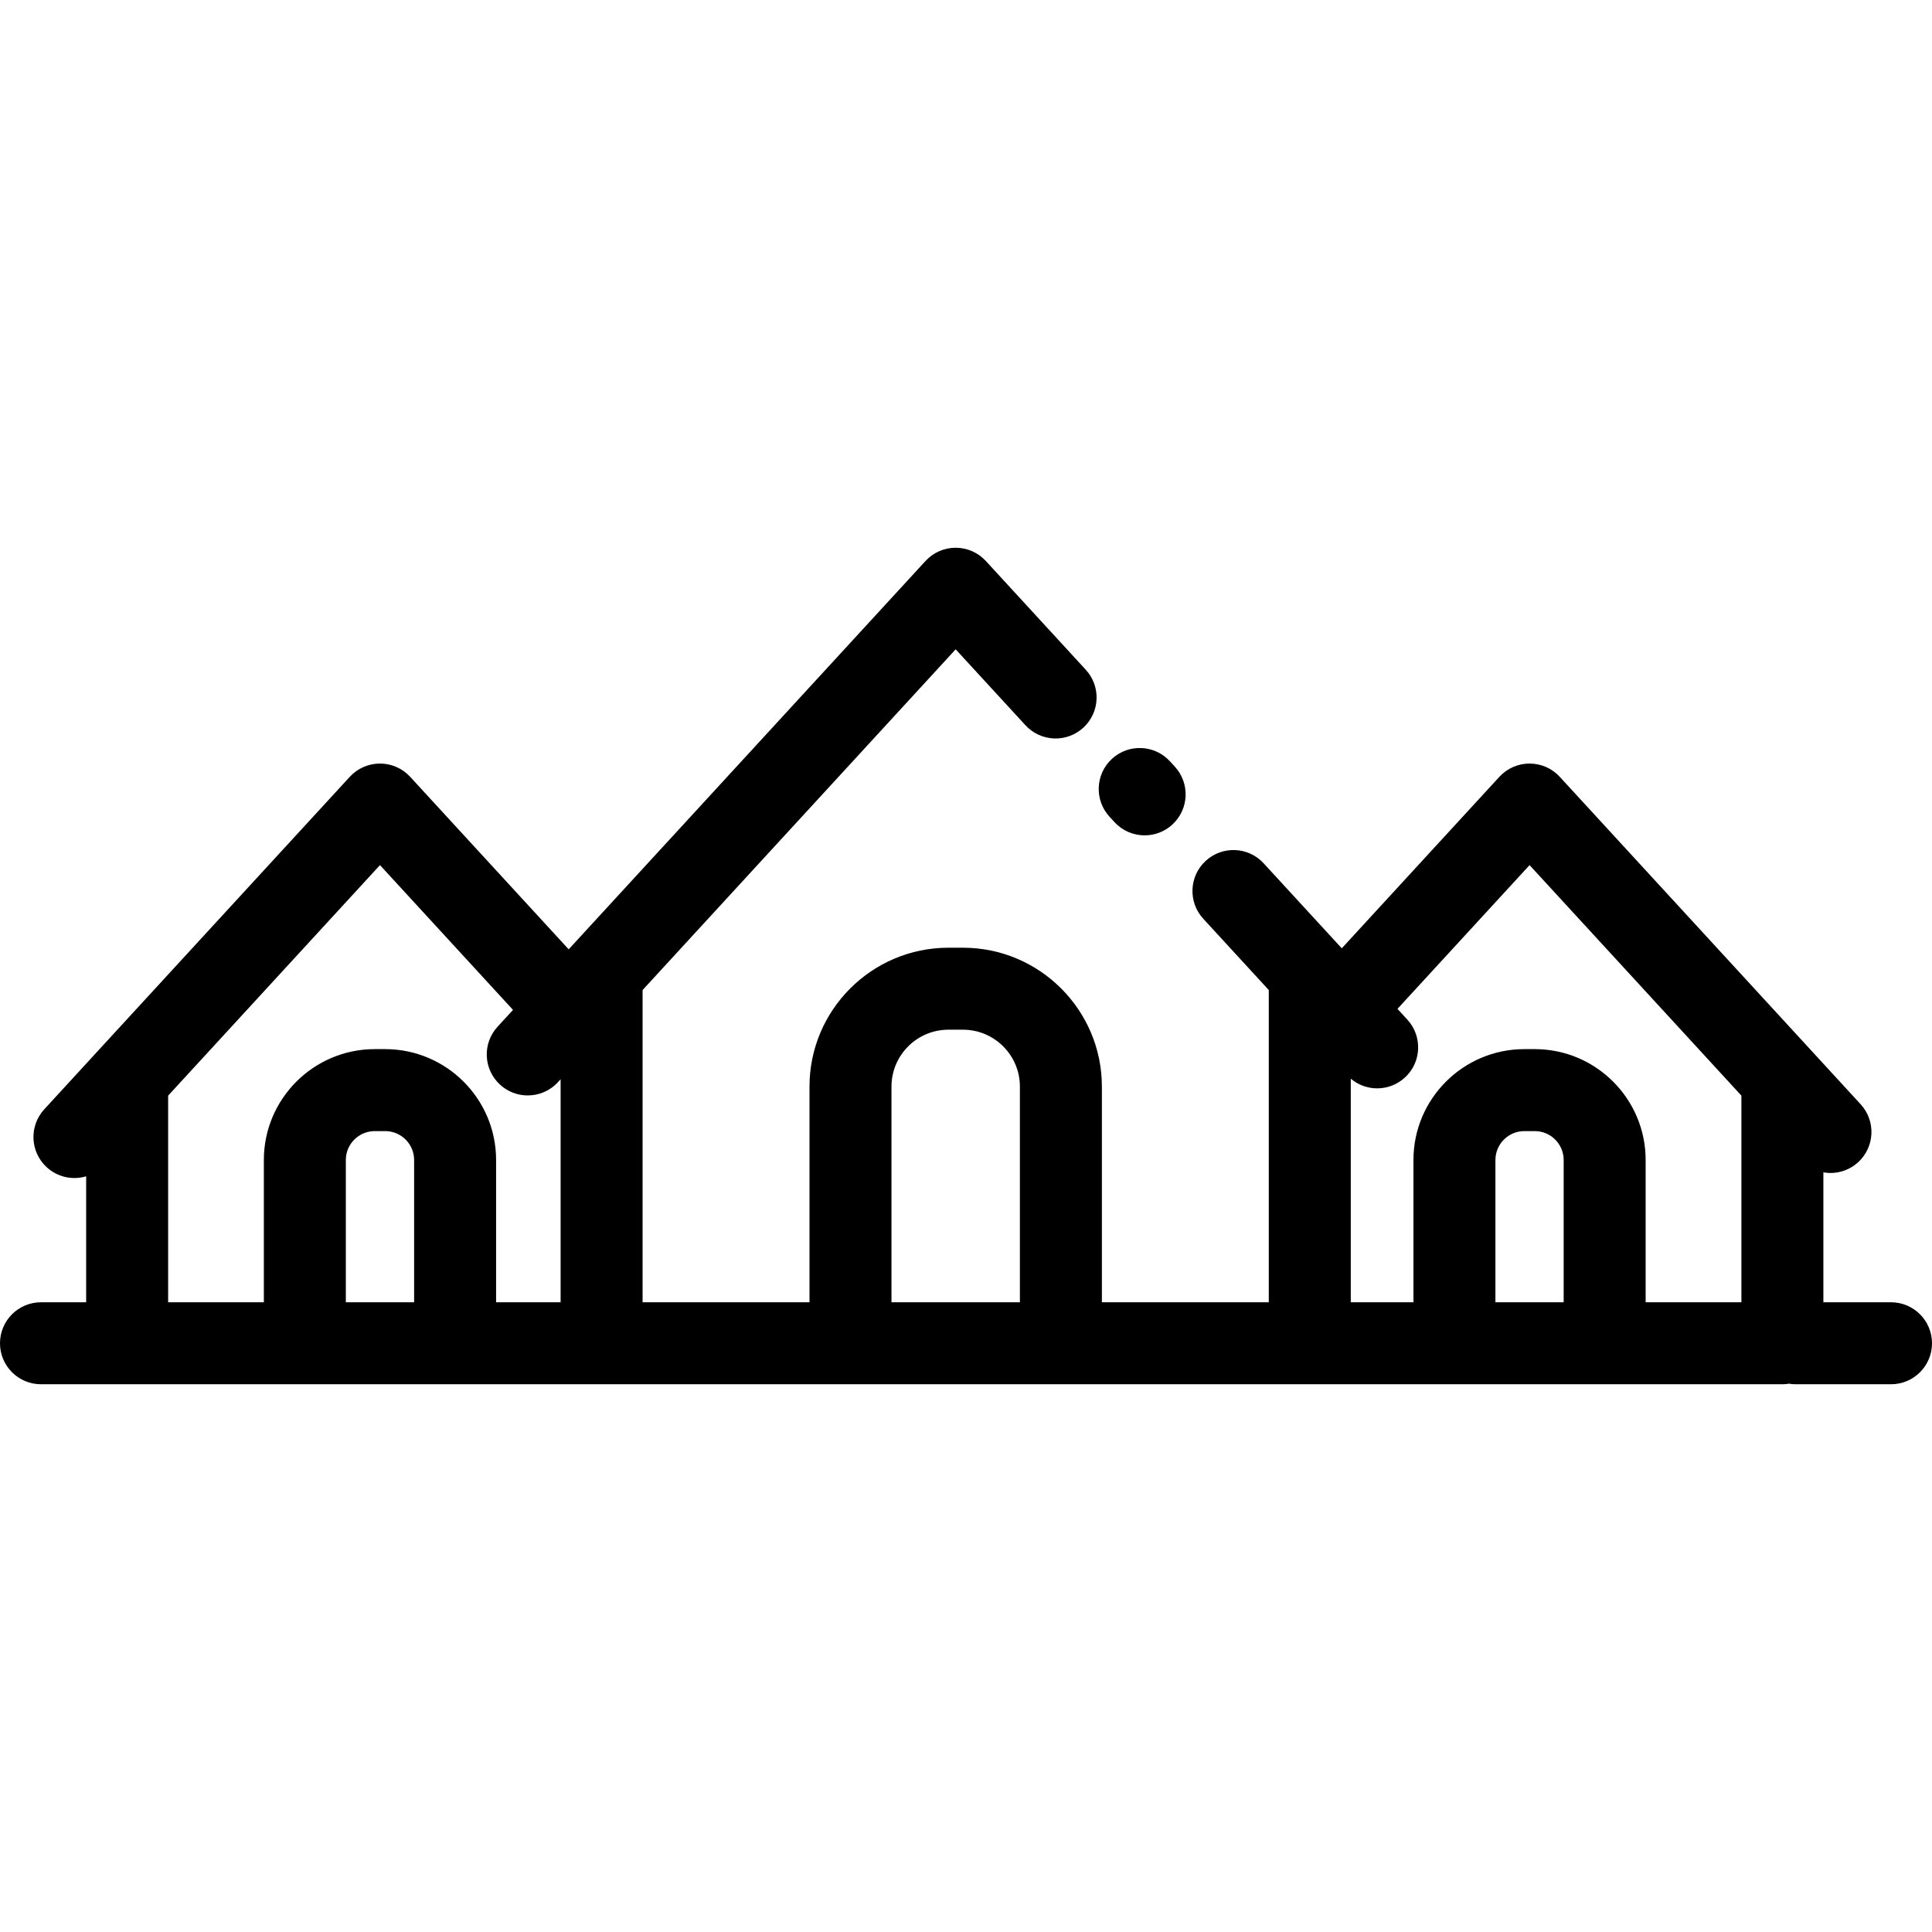 <?xml version="1.0" encoding="iso-8859-1"?>
<!-- Generator: Adobe Illustrator 19.0.0, SVG Export Plug-In . SVG Version: 6.00 Build 0)  -->
<svg version="1.1" id="Layer_1" xmlns="http://www.w3.org/2000/svg" xmlns:xlink="http://www.w3.org/1999/xlink" x="0px" y="0px"
	 viewBox="0 0 512 512" style="enable-background:new 0 0 512 512;" xml:space="preserve">
<g>
	<g>
		<path d="M311.338,203.162l-1.306-1.42c-4.06-4.417-10.932-4.705-15.349-0.645c-4.416,4.06-4.706,10.932-0.645,15.348l1.307,1.421
			c2.142,2.331,5.066,3.511,7.999,3.511c2.627,0,5.263-0.948,7.349-2.866C315.109,214.451,315.398,207.579,311.338,203.162z"/>
	</g>
</g>
<g>
	<g>
		<path d="M501.137,345.116h-17.923V310.68c0.622,0.109,1.251,0.175,1.881,0.175c2.625,0,5.26-0.946,7.345-2.862
			c4.418-4.058,4.71-10.93,0.652-15.348l-12.74-13.869c-0.001-0.001-0.002-0.003-0.003-0.004l-67.001-72.91
			c-2.057-2.239-4.958-3.512-7.998-3.512s-5.941,1.274-7.998,3.512l-41.768,45.451l-0.486-0.528l-0.001-0.001l-20.22-22.003
			c-4.059-4.418-10.931-4.707-15.348-0.648c-4.418,4.059-4.708,10.931-0.648,15.348l17.361,18.893v82.744H292.01v-57.159
			c0-20.294-16.515-36.803-36.814-36.803h-3.856c-20.299,0-36.814,16.509-36.814,36.803v57.159h-44.233v-82.744l82.97-90.298
			l18.486,20.117c4.059,4.418,10.931,4.707,15.348,0.648c4.418-4.059,4.708-10.931,0.648-15.348l-26.484-28.821
			c-2.057-2.239-4.958-3.513-7.999-3.513c-3.04,0-5.941,1.274-7.998,3.513l-93.832,102.12c-0.002,0.002-0.003,0.004-0.005,0.005
			l-0.72,0.783l-42.011-45.719c-2.057-2.239-4.958-3.512-7.998-3.512s-5.941,1.274-7.998,3.512l-67.001,72.91
			c-0.001,0.001-0.002,0.003-0.003,0.004l-13.967,15.206c-4.058,4.418-3.766,11.29,0.652,15.348c2.086,1.916,4.72,2.862,7.345,2.862
			c1.049,0,2.098-0.158,3.109-0.458v33.384H10.863C4.863,345.117,0,349.98,0,355.979s4.863,10.863,10.863,10.863h22.833h47.09
			h39.822h38.823h65.958h55.758h65.958h38.334h39.812h47.1c0.596,0,1.179-0.061,1.749-0.153c0.57,0.092,1.151,0.153,1.749,0.153
			h25.288c5.999,0,10.863-4.863,10.863-10.863S507.137,345.116,501.137,345.116z M109.745,345.116H91.648v-37.704
			c0-4.222,3.44-7.658,7.669-7.658h2.759c4.229,0,7.669,3.436,7.669,7.658V345.116z M148.567,345.117H131.47v-37.705
			c0-16.203-13.186-29.383-29.394-29.383h-2.759c-16.208,0-29.394,13.181-29.394,29.383v37.704H44.559v-54.762l56.138-61.089
			l35.257,38.369l-4.095,4.457c-4.059,4.417-3.769,11.288,0.647,15.348c2.087,1.918,4.721,2.864,7.347,2.864
			c2.934,0,5.859-1.182,8-3.512l0.714-0.777V345.117z M270.284,345.116h-34.033v-57.159c0-8.313,6.769-15.077,15.088-15.077h3.856
			c8.32,0,15.088,6.764,15.088,15.077V345.116z M414.388,345.116h-18.086v-37.704c0-4.222,3.44-7.658,7.669-7.658h2.759
			c4.222,0,7.658,3.436,7.658,7.658V345.116z M436.114,345.116v-37.704c0-16.203-13.181-29.383-29.383-29.383h-2.759
			c-16.208,0-29.394,13.181-29.394,29.383v37.704h-16.609v-59.255c2.008,1.697,4.497,2.563,6.998,2.563
			c2.627,0,5.262-0.947,7.348-2.864c4.417-4.059,4.707-10.931,0.647-15.348l-2.619-2.849l35.009-38.097l56.138,61.089v54.762
			H436.114z"/>
	</g>
</g>
<g>
</g>
<g>
</g>
<g>
</g>
<g>
</g>
<g>
</g>
<g>
</g>
<g>
</g>
<g>
</g>
<g>
</g>
<g>
</g>
<g>
</g>
<g>
</g>
<g>
</g>
<g>
</g>
<g>
</g>
</svg>

